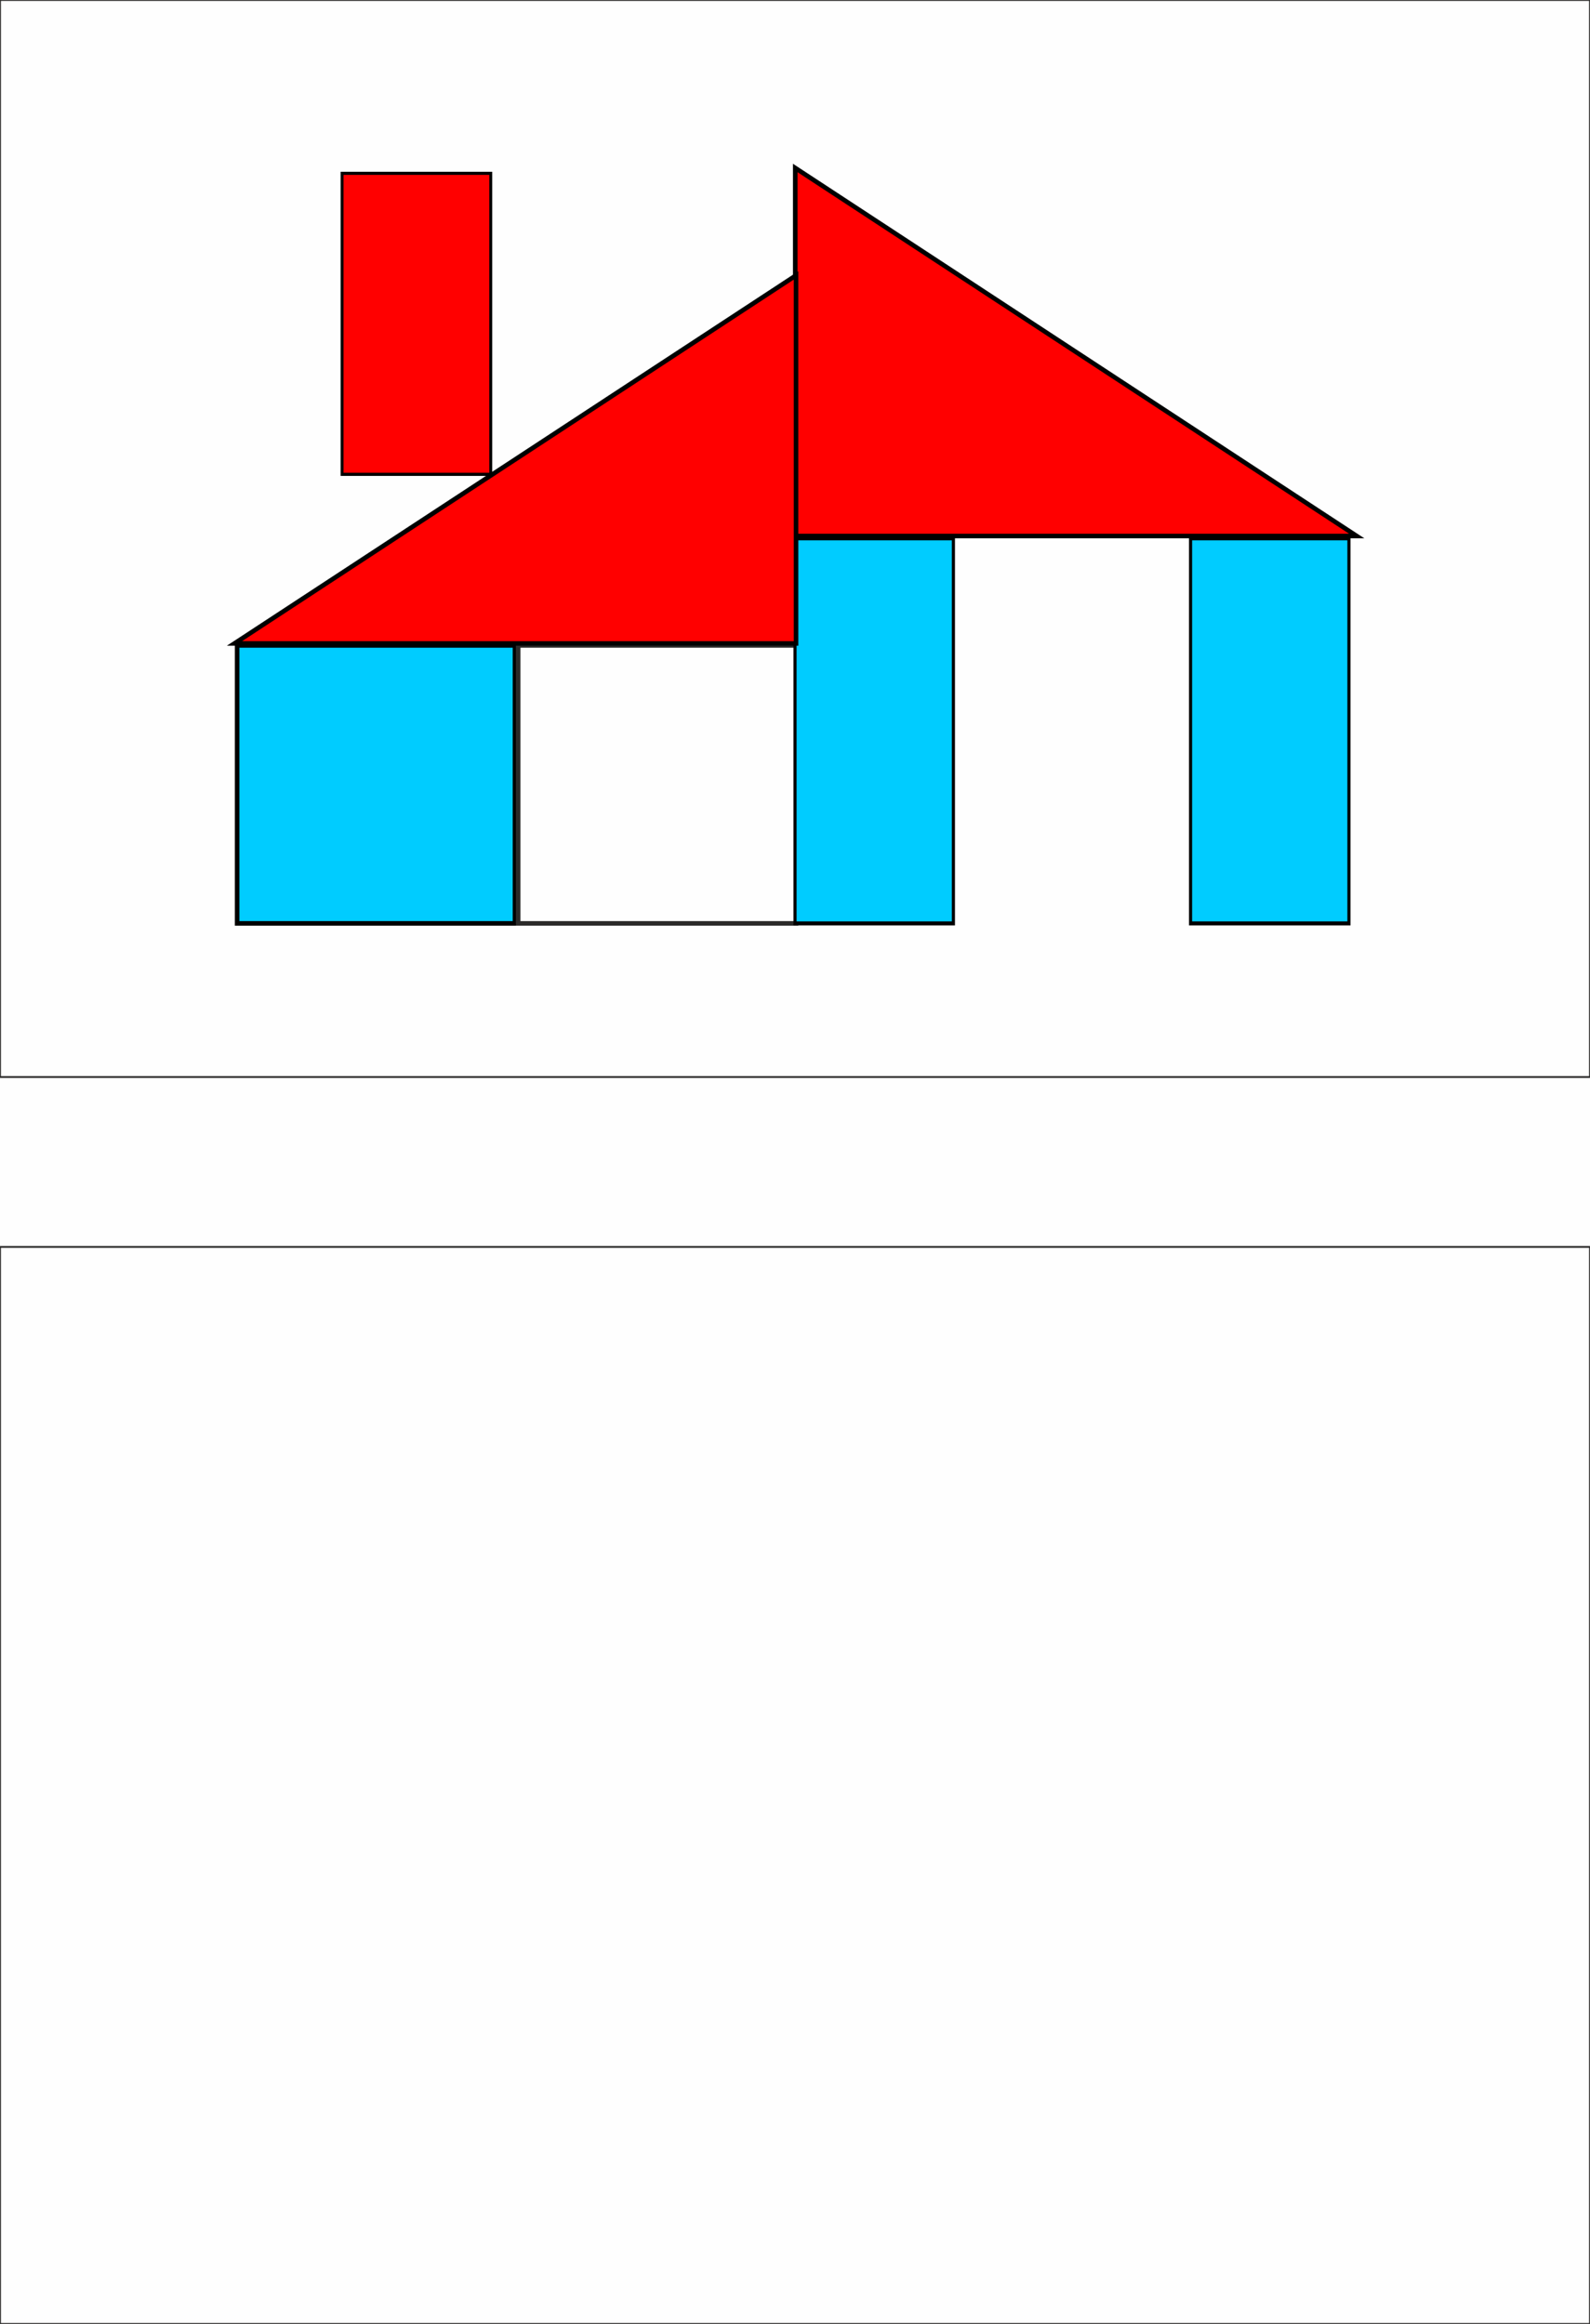 <?xml version="1.0" encoding="UTF-8"?>
<!DOCTYPE svg PUBLIC "-//W3C//DTD SVG 1.1//EN" "http://www.w3.org/Graphics/SVG/1.1/DTD/svg11.dtd">
<!-- Creator: CorelDRAW -->
<svg xmlns="http://www.w3.org/2000/svg" xml:space="preserve" width="174.413mm" height="254.847mm" version="1.1" shape-rendering="geometricPrecision" text-rendering="geometricPrecision" image-rendering="optimizeQuality" fill-rule="evenodd" clip-rule="evenodd"
viewBox="0 0 17441 25485"
 xmlns:xlink="http://www.w3.org/1999/xlink">
 <rect fill="#FEFEFE" width="17441" height="25485"/>
 <g id="Слой_x0020_1">
  <g id="_1250565312">
   <rect fill="none" stroke="#2B2A29" stroke-width="20" width="17441" height="11811"/>
   <rect fill="none" stroke="#2B2A29" stroke-width="20" y="13674" width="17441" height="11811"/>
  </g>
  <g id="_1250563840">
   <rect fill="#00CCFF" stroke="black" stroke-width="50" x="2601" y="7078" width="3048" height="3048"/>
   <rect fill="none" stroke="#2B2A29" stroke-width="50" x="5684" y="7078" width="3048" height="3048"/>
   <rect fill="#00CCFF" stroke="black" stroke-width="50" transform="matrix(1.81145E-014 -0.875 0.684 2.31639E-014 8720.67 10126.4)" width="4826" height="2540"/>
   <rect fill="#00CCFF" stroke="black" stroke-width="50" transform="matrix(1.81145E-014 -0.875 0.684 2.31639E-014 13059.6 10126.4)" width="4826" height="2540"/>
   <path fill="red" fill-rule="nonzero" stroke="black" stroke-width="50" d="M8723 1842l6159 4036 -6159 0 0 -4036zm3080 2018m0 2018m-3080 -2018"/>
   <path fill="red" fill-rule="nonzero" stroke="black" stroke-width="50" d="M8732 3020l-6160 4036 6160 0 0 -4036zm-3080 2018m0 2018m3080 -2018"/>
   <rect fill="red" stroke="black" stroke-width="50" transform="matrix(1.69941E-014 -0.684 0.642 1.8121E-014 3752.26 5201.73)" width="4826" height="2540"/>
  </g>
 </g>
</svg>
